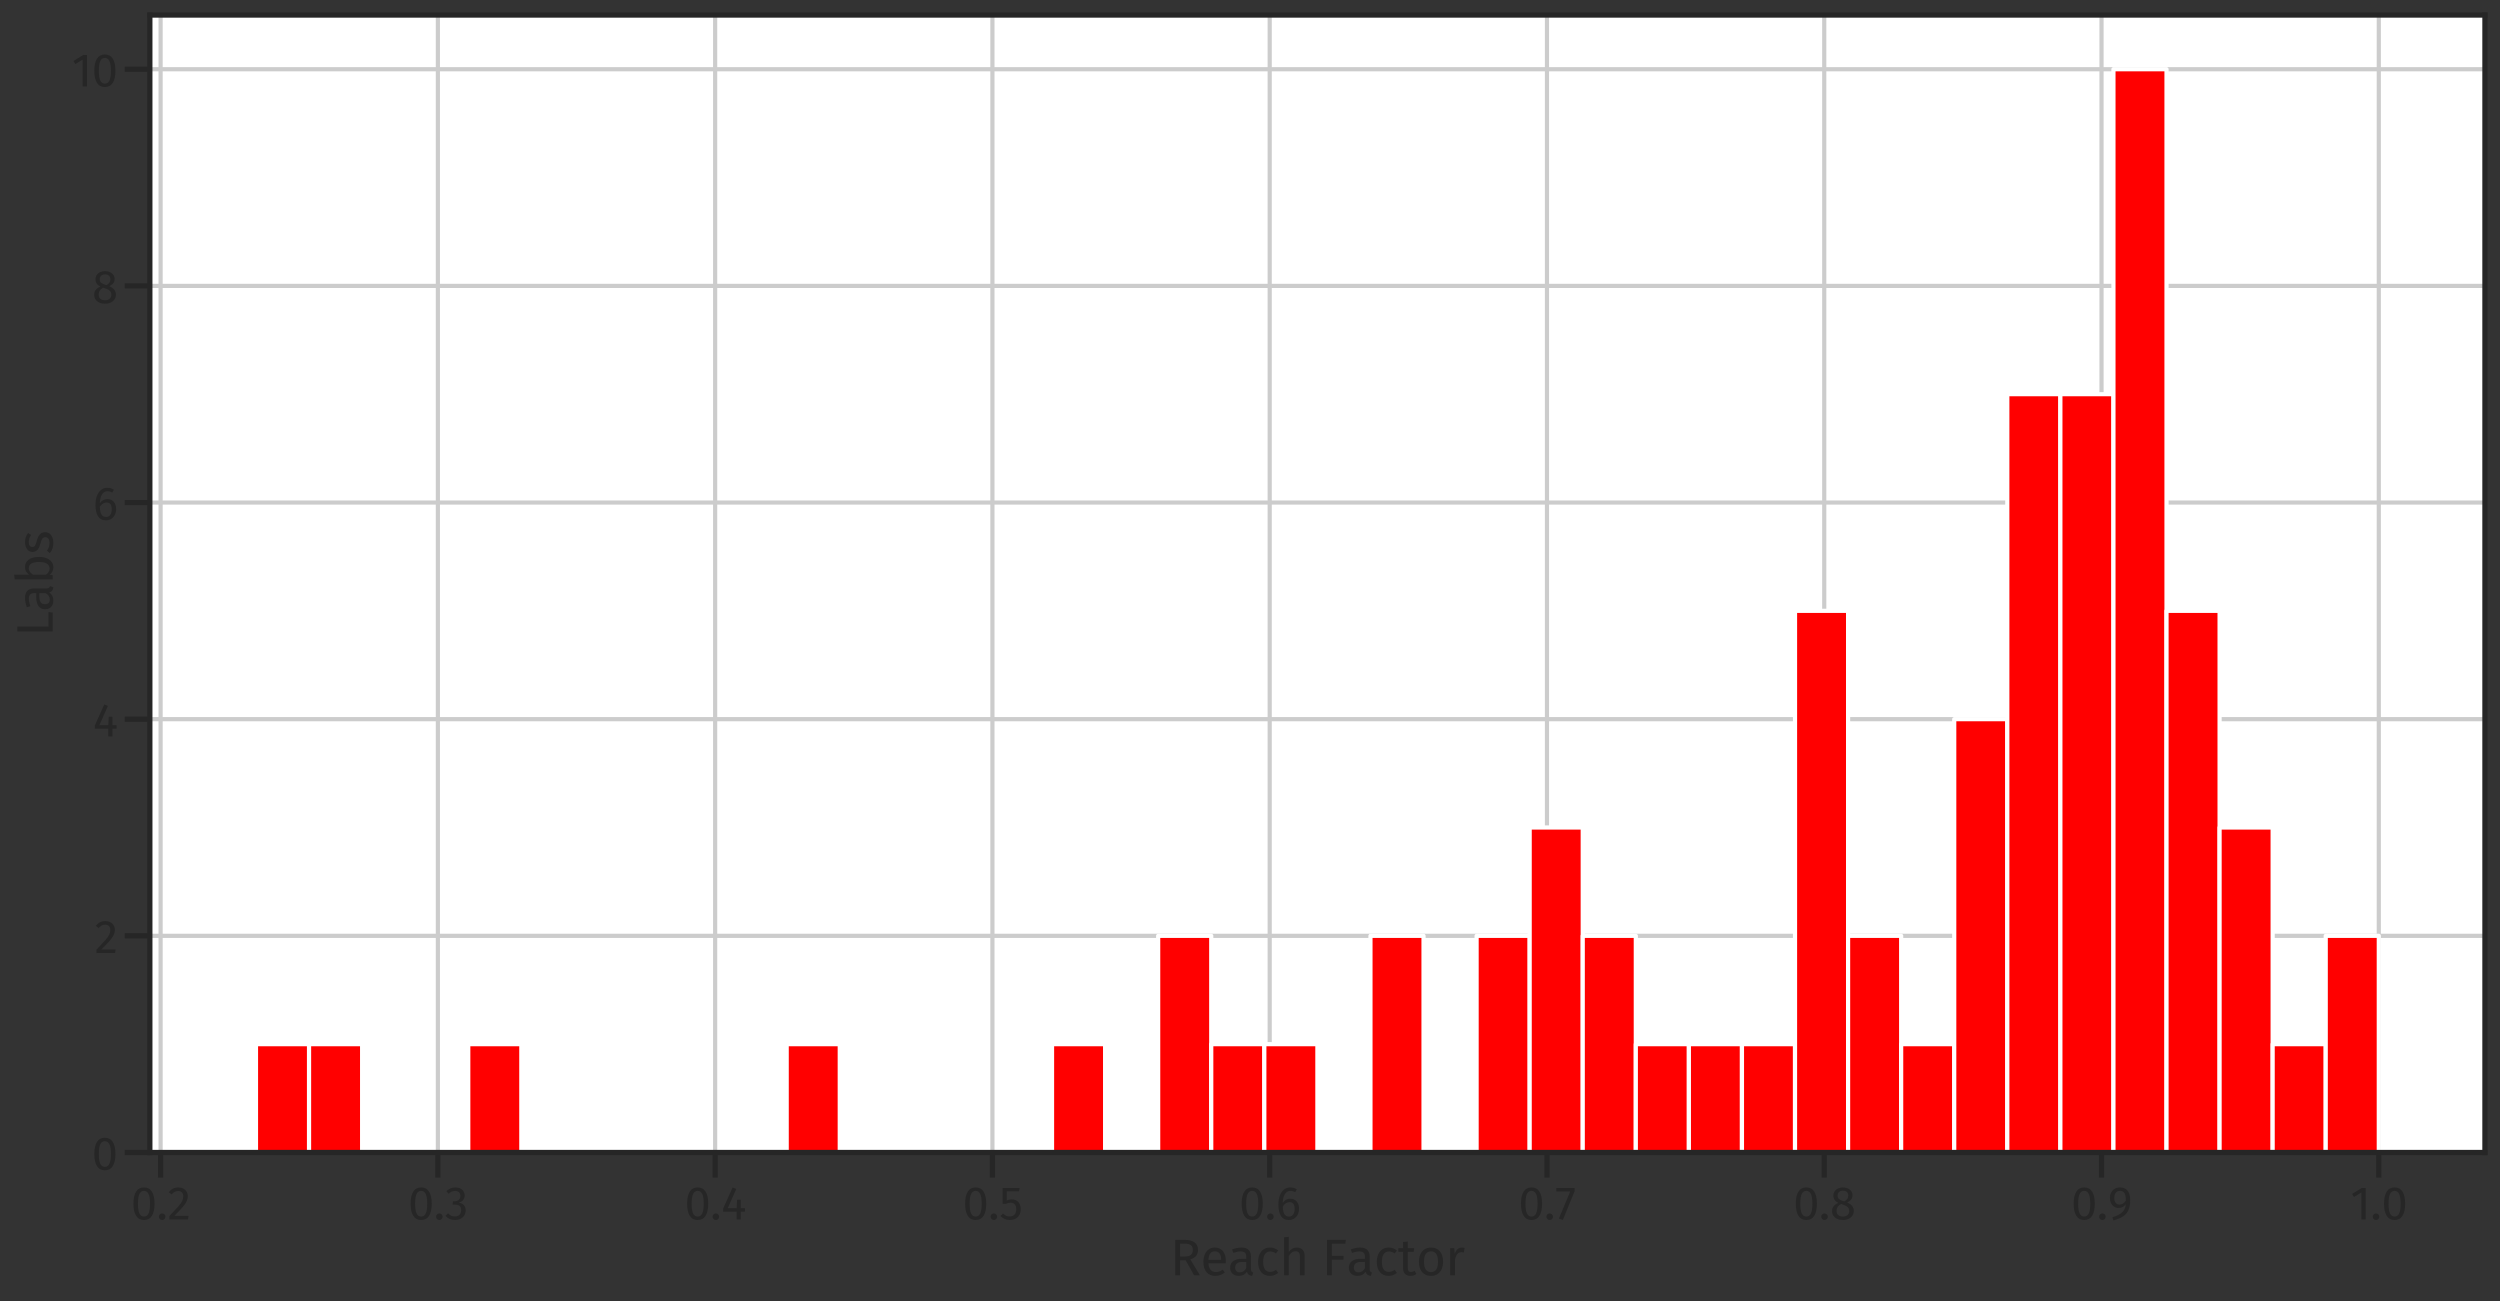<?xml version="1.0" encoding="utf-8" standalone="no"?>
<!DOCTYPE svg PUBLIC "-//W3C//DTD SVG 1.1//EN"
  "http://www.w3.org/Graphics/SVG/1.1/DTD/svg11.dtd">
<svg xmlns:xlink="http://www.w3.org/1999/xlink" width="1194.812pt" height="621.797pt" viewBox="0 0 1194.812 621.797" xmlns="http://www.w3.org/2000/svg" version="1.1">
 <rect x="0" y="0" width="1194.812" height="621.797" fill="#333333" stroke="none"/>
 <defs>
  <style type="text/css">*{stroke-linejoin: round; stroke-linecap: butt}</style>
 </defs>
 <g id="figure_1">
  <g id="patch_1">
   <path d="M 0 621.797 
L 1194.812 621.797 
L 1194.812 0 
L 0 0 
L 0 621.797 
z
" style="fill: none"/>
  </g>
  <g id="axes_1">
   <g id="patch_2">
    <path d="M 71.612 550.8 
L 1187.612 550.8 
L 1187.612 7.2 
L 71.612 7.2 
z
" style="fill: #ffffff"/>
   </g>
   <g id="matplotlib.axis_1">
    <g id="xtick_1">
     <g id="line2d_1">
      <path d="M 76.754 550.8 
L 76.754 7.2 
" clip-path="url(#pb168f56f12)" style="fill: none; stroke: #cccccc; stroke-width: 2; stroke-linecap: round"/>
     </g>
     <g id="line2d_2">
      <defs>
       <path id="m48d04c4829" d="M 0 0 
L 0 12 
" style="stroke: #262626; stroke-width: 2.5"/>
      </defs>
      <g>
       <use xlink:href="#m48d04c4829" x="76.754" y="550.8" style="fill: #262626; stroke: #262626; stroke-width: 2.5"/>
      </g>
     </g>
     <g id="text_1">
      <!-- 0.2 -->
      <g style="fill: #262626" transform="translate(62.531 582.8) scale(0.22 -0.22)">
       <defs>
        <path id="FiraSans-Regular-30" d="M 1786 4346 
Q 2496 4346 2857 3779 
Q 3219 3213 3219 2138 
Q 3219 1062 2857 492 
Q 2496 -77 1786 -77 
Q 1075 -77 713 492 
Q 352 1062 352 2138 
Q 352 3213 713 3779 
Q 1075 4346 1786 4346 
z
M 1786 3878 
Q 1370 3878 1168 3468 
Q 966 3059 966 2138 
Q 966 1216 1168 803 
Q 1370 390 1786 390 
Q 2195 390 2400 803 
Q 2605 1216 2605 2138 
Q 2605 3053 2400 3465 
Q 2195 3878 1786 3878 
z
" transform="scale(0.016)"/>
        <path id="FiraSans-Regular-2e" d="M 762 813 
Q 954 813 1082 685 
Q 1210 557 1210 371 
Q 1210 186 1082 54 
Q 954 -77 762 -77 
Q 576 -77 448 54 
Q 320 186 320 371 
Q 320 557 448 685 
Q 576 813 762 813 
z
" transform="scale(0.016)"/>
        <path id="FiraSans-Regular-32" d="M 1459 4346 
Q 1843 4346 2134 4192 
Q 2426 4038 2586 3772 
Q 2746 3507 2746 3174 
Q 2746 2784 2570 2425 
Q 2394 2067 2029 1651 
Q 1664 1235 922 493 
L 2848 493 
L 2778 0 
L 250 0 
L 250 467 
Q 1107 1357 1465 1769 
Q 1824 2182 1977 2489 
Q 2131 2797 2131 3149 
Q 2131 3482 1939 3670 
Q 1747 3859 1427 3859 
Q 1165 3859 966 3750 
Q 768 3642 544 3392 
L 160 3699 
Q 422 4026 742 4186 
Q 1062 4346 1459 4346 
z
" transform="scale(0.016)"/>
       </defs>
       <use xlink:href="#FiraSans-Regular-30"/>
       <use xlink:href="#FiraSans-Regular-2e" x="55.8"/>
       <use xlink:href="#FiraSans-Regular-32" x="79.8"/>
      </g>
     </g>
    </g>
    <g id="xtick_2">
     <g id="line2d_3">
      <path d="M 209.27 550.8 
L 209.27 7.2 
" clip-path="url(#pb168f56f12)" style="fill: none; stroke: #cccccc; stroke-width: 2; stroke-linecap: round"/>
     </g>
     <g id="line2d_4">
      <g>
       <use xlink:href="#m48d04c4829" x="209.27" y="550.8" style="fill: #262626; stroke: #262626; stroke-width: 2.5"/>
      </g>
     </g>
     <g id="text_2">
      <!-- 0.3 -->
      <g style="fill: #262626" transform="translate(195.003 582.8) scale(0.22 -0.22)">
       <defs>
        <path id="FiraSans-Regular-33" d="M 1440 4346 
Q 1837 4346 2121 4198 
Q 2406 4051 2556 3801 
Q 2707 3552 2707 3258 
Q 2707 2867 2480 2614 
Q 2253 2362 1875 2272 
Q 2304 2234 2573 1965 
Q 2842 1696 2842 1235 
Q 2842 864 2662 563 
Q 2483 262 2150 92 
Q 1818 -77 1382 -77 
Q 992 -77 665 67 
Q 339 211 96 499 
L 448 826 
Q 659 608 880 505 
Q 1101 403 1363 403 
Q 1766 403 1996 630 
Q 2227 858 2227 1242 
Q 2227 1664 2009 1837 
Q 1792 2010 1376 2010 
L 1056 2010 
L 1126 2464 
L 1344 2464 
Q 1677 2464 1897 2662 
Q 2118 2861 2118 3219 
Q 2118 3520 1926 3696 
Q 1734 3872 1408 3872 
Q 1158 3872 950 3782 
Q 742 3693 525 3488 
L 218 3840 
Q 762 4346 1440 4346 
z
" transform="scale(0.016)"/>
       </defs>
       <use xlink:href="#FiraSans-Regular-30"/>
       <use xlink:href="#FiraSans-Regular-2e" x="55.8"/>
       <use xlink:href="#FiraSans-Regular-33" x="79.8"/>
      </g>
     </g>
    </g>
    <g id="xtick_3">
     <g id="line2d_5">
      <path d="M 341.786 550.8 
L 341.786 7.2 
" clip-path="url(#pb168f56f12)" style="fill: none; stroke: #cccccc; stroke-width: 2; stroke-linecap: round"/>
     </g>
     <g id="line2d_6">
      <g>
       <use xlink:href="#m48d04c4829" x="341.786" y="550.8" style="fill: #262626; stroke: #262626; stroke-width: 2.5"/>
      </g>
     </g>
     <g id="text_3">
      <!-- 0.4 -->
      <g style="fill: #262626" transform="translate(327.156 582.8) scale(0.22 -0.22)">
       <defs>
        <path id="FiraSans-Regular-34" d="M 3213 1523 
L 3213 1056 
L 2656 1056 
L 2656 0 
L 2086 0 
L 2086 1056 
L 256 1056 
L 256 1478 
L 1542 4346 
L 2035 4141 
L 877 1523 
L 2093 1523 
L 2144 2675 
L 2656 2675 
L 2656 1523 
L 3213 1523 
z
" transform="scale(0.016)"/>
       </defs>
       <use xlink:href="#FiraSans-Regular-30"/>
       <use xlink:href="#FiraSans-Regular-2e" x="55.8"/>
       <use xlink:href="#FiraSans-Regular-34" x="79.8"/>
      </g>
     </g>
    </g>
    <g id="xtick_4">
     <g id="line2d_7">
      <path d="M 474.303 550.8 
L 474.303 7.2 
" clip-path="url(#pb168f56f12)" style="fill: none; stroke: #cccccc; stroke-width: 2; stroke-linecap: round"/>
     </g>
     <g id="line2d_8">
      <g>
       <use xlink:href="#m48d04c4829" x="474.303" y="550.8" style="fill: #262626; stroke: #262626; stroke-width: 2.5"/>
      </g>
     </g>
     <g id="text_4">
      <!-- 0.5 -->
      <g style="fill: #262626" transform="translate(460.015 582.8) scale(0.22 -0.22)">
       <defs>
        <path id="FiraSans-Regular-35" d="M 2688 3821 
L 1018 3821 
L 1018 2560 
Q 1344 2726 1702 2726 
Q 2253 2726 2585 2364 
Q 2918 2003 2918 1370 
Q 2918 947 2732 617 
Q 2547 288 2211 105 
Q 1875 -77 1434 -77 
Q 1043 -77 736 60 
Q 429 198 166 467 
L 512 806 
Q 717 602 934 502 
Q 1152 403 1427 403 
Q 1837 403 2070 659 
Q 2304 915 2304 1382 
Q 2304 1850 2093 2061 
Q 1882 2272 1523 2272 
Q 1357 2272 1216 2237 
Q 1075 2202 915 2125 
L 454 2125 
L 454 4282 
L 2771 4282 
L 2688 3821 
z
" transform="scale(0.016)"/>
       </defs>
       <use xlink:href="#FiraSans-Regular-30"/>
       <use xlink:href="#FiraSans-Regular-2e" x="55.8"/>
       <use xlink:href="#FiraSans-Regular-35" x="79.8"/>
      </g>
     </g>
    </g>
    <g id="xtick_5">
     <g id="line2d_9">
      <path d="M 606.819 550.8 
L 606.819 7.2 
" clip-path="url(#pb168f56f12)" style="fill: none; stroke: #cccccc; stroke-width: 2; stroke-linecap: round"/>
     </g>
     <g id="line2d_10">
      <g>
       <use xlink:href="#m48d04c4829" x="606.819" y="550.8" style="fill: #262626; stroke: #262626; stroke-width: 2.5"/>
      </g>
     </g>
     <g id="text_5">
      <!-- 0.6 -->
      <g style="fill: #262626" transform="translate(592.179 582.8) scale(0.22 -0.22)">
       <defs>
        <path id="FiraSans-Regular-36" d="M 1971 2816 
Q 2298 2816 2566 2662 
Q 2835 2509 2995 2201 
Q 3155 1894 3155 1453 
Q 3155 998 2972 649 
Q 2790 301 2480 112 
Q 2170 -77 1792 -77 
Q 1043 -77 697 476 
Q 352 1030 352 2010 
Q 352 2707 547 3235 
Q 742 3763 1107 4054 
Q 1472 4346 1971 4346 
Q 2458 4346 2854 4083 
L 2624 3693 
Q 2323 3878 1965 3878 
Q 1504 3878 1235 3436 
Q 966 2995 941 2253 
Q 1338 2816 1971 2816 
z
M 1792 390 
Q 2163 390 2361 672 
Q 2560 954 2560 1434 
Q 2560 2349 1869 2349 
Q 1587 2349 1350 2192 
Q 1114 2035 947 1760 
Q 966 1056 1168 723 
Q 1370 390 1792 390 
z
" transform="scale(0.016)"/>
       </defs>
       <use xlink:href="#FiraSans-Regular-30"/>
       <use xlink:href="#FiraSans-Regular-2e" x="55.8"/>
       <use xlink:href="#FiraSans-Regular-36" x="79.8"/>
      </g>
     </g>
    </g>
    <g id="xtick_6">
     <g id="line2d_11">
      <path d="M 739.335 550.8 
L 739.335 7.2 
" clip-path="url(#pb168f56f12)" style="fill: none; stroke: #cccccc; stroke-width: 2; stroke-linecap: round"/>
     </g>
     <g id="line2d_12">
      <g>
       <use xlink:href="#m48d04c4829" x="739.335" y="550.8" style="fill: #262626; stroke: #262626; stroke-width: 2.5"/>
      </g>
     </g>
     <g id="text_6">
      <!-- 0.7 -->
      <g style="fill: #262626" transform="translate(725.673 582.8) scale(0.22 -0.22)">
       <defs>
        <path id="FiraSans-Regular-37" d="M 2650 4282 
L 2650 3840 
L 1050 -64 
L 512 115 
L 2054 3802 
L 160 3802 
L 160 4282 
L 2650 4282 
z
" transform="scale(0.016)"/>
       </defs>
       <use xlink:href="#FiraSans-Regular-30"/>
       <use xlink:href="#FiraSans-Regular-2e" x="55.8"/>
       <use xlink:href="#FiraSans-Regular-37" x="79.8"/>
      </g>
     </g>
    </g>
    <g id="xtick_7">
     <g id="line2d_13">
      <path d="M 871.852 550.8 
L 871.852 7.2 
" clip-path="url(#pb168f56f12)" style="fill: none; stroke: #cccccc; stroke-width: 2; stroke-linecap: round"/>
     </g>
     <g id="line2d_14">
      <g>
       <use xlink:href="#m48d04c4829" x="871.852" y="550.8" style="fill: #262626; stroke: #262626; stroke-width: 2.5"/>
      </g>
     </g>
     <g id="text_7">
      <!-- 0.8 -->
      <g style="fill: #262626" transform="translate(857.014 582.8) scale(0.22 -0.22)">
       <defs>
        <path id="FiraSans-Regular-38" d="M 2336 2298 
Q 3238 1933 3238 1146 
Q 3238 794 3049 515 
Q 2861 237 2521 80 
Q 2182 -77 1754 -77 
Q 1318 -77 985 76 
Q 653 230 470 505 
Q 288 781 288 1133 
Q 288 1530 502 1798 
Q 717 2067 1133 2246 
Q 794 2419 630 2665 
Q 467 2912 467 3245 
Q 467 3590 649 3840 
Q 832 4090 1129 4218 
Q 1427 4346 1766 4346 
Q 2099 4346 2396 4224 
Q 2694 4102 2880 3856 
Q 3066 3610 3066 3264 
Q 3066 2944 2886 2713 
Q 2707 2483 2336 2298 
z
M 1766 3904 
Q 1434 3904 1238 3731 
Q 1043 3558 1043 3238 
Q 1043 2931 1232 2771 
Q 1421 2611 1837 2477 
L 1946 2438 
Q 2234 2605 2362 2790 
Q 2490 2976 2490 3245 
Q 2490 3546 2301 3725 
Q 2112 3904 1766 3904 
z
M 1760 390 
Q 2157 390 2390 595 
Q 2624 800 2624 1139 
Q 2624 1370 2534 1526 
Q 2445 1683 2246 1801 
Q 2048 1920 1690 2042 
L 1530 2099 
Q 1210 1946 1056 1712 
Q 902 1478 902 1133 
Q 902 781 1132 585 
Q 1363 390 1760 390 
z
" transform="scale(0.016)"/>
       </defs>
       <use xlink:href="#FiraSans-Regular-30"/>
       <use xlink:href="#FiraSans-Regular-2e" x="55.8"/>
       <use xlink:href="#FiraSans-Regular-38" x="79.8"/>
      </g>
     </g>
    </g>
    <g id="xtick_8">
     <g id="line2d_15">
      <path d="M 1004.368 550.8 
L 1004.368 7.2 
" clip-path="url(#pb168f56f12)" style="fill: none; stroke: #cccccc; stroke-width: 2; stroke-linecap: round"/>
     </g>
     <g id="line2d_16">
      <g>
       <use xlink:href="#m48d04c4829" x="1004.368" y="550.8" style="fill: #262626; stroke: #262626; stroke-width: 2.5"/>
      </g>
     </g>
     <g id="text_8">
      <!-- 0.9 -->
      <g style="fill: #262626" transform="translate(989.816 582.8) scale(0.22 -0.22)">
       <defs>
        <path id="FiraSans-Regular-39" d="M 1658 4346 
Q 2336 4346 2688 3901 
Q 3040 3456 3040 2682 
Q 3040 1805 2803 1270 
Q 2566 736 2080 419 
Q 1594 102 762 -141 
L 627 301 
Q 1485 544 1942 960 
Q 2400 1376 2432 2067 
Q 2285 1837 2035 1696 
Q 1786 1555 1472 1555 
Q 1139 1555 870 1724 
Q 602 1894 445 2204 
Q 288 2515 288 2931 
Q 288 3366 473 3686 
Q 659 4006 969 4176 
Q 1280 4346 1658 4346 
z
M 1594 2016 
Q 2099 2016 2445 2547 
Q 2458 3258 2269 3568 
Q 2080 3878 1670 3878 
Q 1293 3878 1088 3628 
Q 883 3379 883 2918 
Q 883 2470 1075 2243 
Q 1267 2016 1594 2016 
z
" transform="scale(0.016)"/>
       </defs>
       <use xlink:href="#FiraSans-Regular-30"/>
       <use xlink:href="#FiraSans-Regular-2e" x="55.8"/>
       <use xlink:href="#FiraSans-Regular-39" x="79.8"/>
      </g>
     </g>
    </g>
    <g id="xtick_9">
     <g id="line2d_17">
      <path d="M 1136.885 550.8 
L 1136.885 7.2 
" clip-path="url(#pb168f56f12)" style="fill: none; stroke: #cccccc; stroke-width: 2; stroke-linecap: round"/>
     </g>
     <g id="line2d_18">
      <g>
       <use xlink:href="#m48d04c4829" x="1136.885" y="550.8" style="fill: #262626; stroke: #262626; stroke-width: 2.5"/>
      </g>
     </g>
     <g id="text_9">
      <!-- 1.0 -->
      <g style="fill: #262626" transform="translate(1123.344 582.8) scale(0.22 -0.22)">
       <defs>
        <path id="FiraSans-Regular-31" d="M 2067 4282 
L 2067 0 
L 1478 0 
L 1478 3654 
L 480 3046 
L 224 3462 
L 1549 4282 
L 2067 4282 
z
" transform="scale(0.016)"/>
       </defs>
       <use xlink:href="#FiraSans-Regular-31"/>
       <use xlink:href="#FiraSans-Regular-2e" x="43.3"/>
       <use xlink:href="#FiraSans-Regular-30" x="67.3"/>
      </g>
     </g>
    </g>
    <g id="text_10">
     <!-- Reach Factor -->
     <g style="fill: #262626" transform="translate(559.209 609.485) scale(0.24 -0.24)">
      <defs>
       <path id="FiraSans-Regular-52" d="M 1933 1869 
L 1248 1869 
L 1248 0 
L 640 0 
L 640 4410 
L 1798 4410 
Q 2624 4410 3049 4096 
Q 3475 3782 3475 3162 
Q 3475 2701 3238 2413 
Q 3002 2125 2522 1978 
L 3712 0 
L 2989 0 
L 1933 1869 
z
M 1862 2336 
Q 2342 2336 2585 2531 
Q 2829 2726 2829 3162 
Q 2829 3571 2582 3753 
Q 2336 3936 1792 3936 
L 1248 3936 
L 1248 2336 
L 1862 2336 
z
" transform="scale(0.016)"/>
       <path id="FiraSans-Regular-65" d="M 3155 1786 
Q 3155 1638 3142 1485 
L 992 1485 
Q 1030 928 1273 665 
Q 1517 403 1901 403 
Q 2144 403 2349 473 
Q 2554 544 2778 698 
L 3034 346 
Q 2496 -77 1856 -77 
Q 1152 -77 758 384 
Q 365 845 365 1651 
Q 365 2176 534 2582 
Q 704 2989 1021 3219 
Q 1338 3450 1766 3450 
Q 2438 3450 2796 3008 
Q 3155 2566 3155 1786 
z
M 2573 1958 
Q 2573 2458 2374 2720 
Q 2176 2982 1779 2982 
Q 1056 2982 992 1920 
L 2573 1920 
L 2573 1958 
z
" transform="scale(0.016)"/>
       <path id="FiraSans-Regular-61" d="M 2880 787 
Q 2880 582 2950 483 
Q 3021 384 3162 333 
L 3027 -77 
Q 2765 -45 2605 70 
Q 2445 186 2368 429 
Q 2029 -77 1363 -77 
Q 864 -77 576 204 
Q 288 486 288 941 
Q 288 1478 675 1766 
Q 1062 2054 1773 2054 
L 2291 2054 
L 2291 2304 
Q 2291 2662 2118 2816 
Q 1946 2970 1587 2970 
Q 1216 2970 678 2790 
L 531 3219 
Q 1158 3450 1696 3450 
Q 2291 3450 2585 3158 
Q 2880 2867 2880 2330 
L 2880 787 
z
M 1498 365 
Q 2003 365 2291 890 
L 2291 1664 
L 1850 1664 
Q 915 1664 915 973 
Q 915 672 1062 518 
Q 1210 365 1498 365 
z
" transform="scale(0.016)"/>
       <path id="FiraSans-Regular-63" d="M 1837 3450 
Q 2138 3450 2387 3363 
Q 2637 3277 2867 3085 
L 2586 2714 
Q 2406 2842 2236 2902 
Q 2067 2963 1862 2963 
Q 1453 2963 1225 2636 
Q 998 2310 998 1670 
Q 998 1030 1222 726 
Q 1446 422 1862 422 
Q 2061 422 2227 483 
Q 2394 544 2598 678 
L 2867 294 
Q 2406 -77 1837 -77 
Q 1152 -77 758 384 
Q 365 845 365 1658 
Q 365 2195 544 2598 
Q 723 3002 1052 3226 
Q 1382 3450 1837 3450 
z
" transform="scale(0.016)"/>
       <path id="FiraSans-Regular-68" d="M 2195 3450 
Q 2656 3450 2915 3174 
Q 3174 2899 3174 2419 
L 3174 0 
L 2586 0 
L 2586 2336 
Q 2586 2694 2448 2841 
Q 2310 2989 2048 2989 
Q 1786 2989 1581 2835 
Q 1376 2682 1197 2400 
L 1197 0 
L 608 0 
L 608 4723 
L 1197 4787 
L 1197 2906 
Q 1594 3450 2195 3450 
z
" transform="scale(0.016)"/>
       <path id="FiraSans-Regular-20" transform="scale(0.016)"/>
       <path id="FiraSans-Regular-46" d="M 640 0 
L 640 4410 
L 2982 4410 
L 2912 3923 
L 1248 3923 
L 1248 2419 
L 2688 2419 
L 2688 1939 
L 1248 1939 
L 1248 0 
L 640 0 
z
" transform="scale(0.016)"/>
       <path id="FiraSans-Regular-74" d="M 2310 154 
Q 1978 -77 1555 -77 
Q 1126 -77 886 169 
Q 646 416 646 883 
L 646 2918 
L 58 2918 
L 58 3373 
L 646 3373 
L 646 4134 
L 1235 4205 
L 1235 3373 
L 2035 3373 
L 1971 2918 
L 1235 2918 
L 1235 909 
Q 1235 646 1328 528 
Q 1421 410 1638 410 
Q 1837 410 2086 544 
L 2310 154 
z
" transform="scale(0.016)"/>
       <path id="FiraSans-Regular-6f" d="M 1875 3450 
Q 2586 3450 2979 2976 
Q 3373 2502 3373 1690 
Q 3373 1165 3193 765 
Q 3014 365 2675 144 
Q 2336 -77 1869 -77 
Q 1158 -77 761 396 
Q 365 870 365 1683 
Q 365 2208 544 2608 
Q 723 3008 1062 3229 
Q 1402 3450 1875 3450 
z
M 1875 2976 
Q 998 2976 998 1683 
Q 998 397 1869 397 
Q 2739 397 2739 1690 
Q 2739 2976 1875 2976 
z
" transform="scale(0.016)"/>
       <path id="FiraSans-Regular-72" d="M 2074 3450 
Q 2253 3450 2406 3411 
L 2298 2835 
Q 2144 2874 2003 2874 
Q 1690 2874 1498 2643 
Q 1306 2413 1197 1926 
L 1197 0 
L 608 0 
L 608 3373 
L 1114 3373 
L 1171 2688 
Q 1306 3066 1536 3258 
Q 1766 3450 2074 3450 
z
" transform="scale(0.016)"/>
      </defs>
      <use xlink:href="#FiraSans-Regular-52"/>
      <use xlink:href="#FiraSans-Regular-65" x="60.5"/>
      <use xlink:href="#FiraSans-Regular-61" x="115"/>
      <use xlink:href="#FiraSans-Regular-63" x="169.4"/>
      <use xlink:href="#FiraSans-Regular-68" x="217.2"/>
      <use xlink:href="#FiraSans-Regular-20" x="275.8"/>
      <use xlink:href="#FiraSans-Regular-46" x="302.3"/>
      <use xlink:href="#FiraSans-Regular-61" x="351.4"/>
      <use xlink:href="#FiraSans-Regular-63" x="405.8"/>
      <use xlink:href="#FiraSans-Regular-74" x="453.6"/>
      <use xlink:href="#FiraSans-Regular-6f" x="489.7"/>
      <use xlink:href="#FiraSans-Regular-72" x="548.1"/>
     </g>
    </g>
   </g>
   <g id="matplotlib.axis_2">
    <g id="ytick_1">
     <g id="line2d_19">
      <path d="M 71.612 550.8 
L 1187.612 550.8 
" clip-path="url(#pb168f56f12)" style="fill: none; stroke: #cccccc; stroke-width: 2; stroke-linecap: round"/>
     </g>
     <g id="line2d_20">
      <defs>
       <path id="m44c32da59e" d="M 0 0 
L -12 0 
" style="stroke: #262626; stroke-width: 2.5"/>
      </defs>
      <g>
       <use xlink:href="#m44c32da59e" x="71.612" y="550.8" style="fill: #262626; stroke: #262626; stroke-width: 2.5"/>
      </g>
     </g>
     <g id="text_11">
      <!-- 0 -->
      <g style="fill: #262626" transform="translate(43.837 559.05) scale(0.22 -0.22)">
       <use xlink:href="#FiraSans-Regular-30"/>
      </g>
     </g>
    </g>
    <g id="ytick_2">
     <g id="line2d_21">
      <path d="M 71.612 447.257 
L 1187.612 447.257 
" clip-path="url(#pb168f56f12)" style="fill: none; stroke: #cccccc; stroke-width: 2; stroke-linecap: round"/>
     </g>
     <g id="line2d_22">
      <g>
       <use xlink:href="#m44c32da59e" x="71.612" y="447.257" style="fill: #262626; stroke: #262626; stroke-width: 2.5"/>
      </g>
     </g>
     <g id="text_12">
      <!-- 2 -->
      <g style="fill: #262626" transform="translate(45.222 455.507) scale(0.22 -0.22)">
       <use xlink:href="#FiraSans-Regular-32"/>
      </g>
     </g>
    </g>
    <g id="ytick_3">
     <g id="line2d_23">
      <path d="M 71.612 343.714 
L 1187.612 343.714 
" clip-path="url(#pb168f56f12)" style="fill: none; stroke: #cccccc; stroke-width: 2; stroke-linecap: round"/>
     </g>
     <g id="line2d_24">
      <g>
       <use xlink:href="#m44c32da59e" x="71.612" y="343.714" style="fill: #262626; stroke: #262626; stroke-width: 2.5"/>
      </g>
     </g>
     <g id="text_13">
      <!-- 4 -->
      <g style="fill: #262626" transform="translate(44.407 351.964) scale(0.22 -0.22)">
       <use xlink:href="#FiraSans-Regular-34"/>
      </g>
     </g>
    </g>
    <g id="ytick_4">
     <g id="line2d_25">
      <path d="M 71.612 240.171 
L 1187.612 240.171 
" clip-path="url(#pb168f56f12)" style="fill: none; stroke: #cccccc; stroke-width: 2; stroke-linecap: round"/>
     </g>
     <g id="line2d_26">
      <g>
       <use xlink:href="#m44c32da59e" x="71.612" y="240.171" style="fill: #262626; stroke: #262626; stroke-width: 2.5"/>
      </g>
     </g>
     <g id="text_14">
      <!-- 6 -->
      <g style="fill: #262626" transform="translate(44.387 248.421) scale(0.22 -0.22)">
       <use xlink:href="#FiraSans-Regular-36"/>
      </g>
     </g>
    </g>
    <g id="ytick_5">
     <g id="line2d_27">
      <path d="M 71.612 136.629 
L 1187.612 136.629 
" clip-path="url(#pb168f56f12)" style="fill: none; stroke: #cccccc; stroke-width: 2; stroke-linecap: round"/>
     </g>
     <g id="line2d_28">
      <g>
       <use xlink:href="#m44c32da59e" x="71.612" y="136.629" style="fill: #262626; stroke: #262626; stroke-width: 2.5"/>
      </g>
     </g>
     <g id="text_15">
      <!-- 8 -->
      <g style="fill: #262626" transform="translate(43.991 144.879) scale(0.22 -0.22)">
       <use xlink:href="#FiraSans-Regular-38"/>
      </g>
     </g>
    </g>
    <g id="ytick_6">
     <g id="line2d_29">
      <path d="M 71.612 33.086 
L 1187.612 33.086 
" clip-path="url(#pb168f56f12)" style="fill: none; stroke: #cccccc; stroke-width: 2; stroke-linecap: round"/>
     </g>
     <g id="line2d_30">
      <g>
       <use xlink:href="#m44c32da59e" x="71.612" y="33.086" style="fill: #262626; stroke: #262626; stroke-width: 2.5"/>
      </g>
     </g>
     <g id="text_16">
      <!-- 10 -->
      <g style="fill: #262626" transform="translate(34.311 41.336) scale(0.22 -0.22)">
       <use xlink:href="#FiraSans-Regular-31"/>
       <use xlink:href="#FiraSans-Regular-30" x="43.3"/>
      </g>
     </g>
    </g>
    <g id="text_17">
     <!-- Labs -->
     <g style="fill: #262626" transform="translate(25.2 304.238) rotate(-90) scale(0.24 -0.24)">
      <defs>
       <path id="FiraSans-Regular-4c" d="M 1248 4410 
L 1248 531 
L 3059 531 
L 2989 0 
L 640 0 
L 640 4410 
L 1248 4410 
z
" transform="scale(0.016)"/>
       <path id="FiraSans-Regular-62" d="M 2150 3450 
Q 2726 3450 3065 2986 
Q 3405 2522 3405 1690 
Q 3405 1165 3245 765 
Q 3085 365 2784 144 
Q 2483 -77 2080 -77 
Q 1549 -77 1184 371 
L 1126 0 
L 608 0 
L 608 4730 
L 1197 4800 
L 1197 2950 
Q 1562 3450 2150 3450 
z
M 1939 390 
Q 2330 390 2550 707 
Q 2771 1024 2771 1690 
Q 2771 2374 2566 2678 
Q 2362 2982 1984 2982 
Q 1536 2982 1197 2458 
L 1197 845 
Q 1331 634 1526 512 
Q 1722 390 1939 390 
z
" transform="scale(0.016)"/>
       <path id="FiraSans-Regular-73" d="M 1523 3450 
Q 1869 3450 2144 3354 
Q 2419 3258 2669 3066 
L 2419 2694 
Q 2189 2842 1981 2912 
Q 1773 2982 1542 2982 
Q 1254 2982 1088 2864 
Q 922 2746 922 2541 
Q 922 2336 1078 2221 
Q 1235 2106 1645 1997 
Q 2208 1856 2486 1613 
Q 2765 1370 2765 947 
Q 2765 448 2377 185 
Q 1990 -77 1434 -77 
Q 666 -77 160 365 
L 474 723 
Q 902 397 1421 397 
Q 1754 397 1949 534 
Q 2144 672 2144 909 
Q 2144 1082 2073 1187 
Q 2003 1293 1830 1373 
Q 1658 1453 1325 1542 
Q 787 1683 547 1920 
Q 307 2157 307 2522 
Q 307 2784 464 2998 
Q 621 3213 899 3331 
Q 1178 3450 1523 3450 
z
" transform="scale(0.016)"/>
      </defs>
      <use xlink:href="#FiraSans-Regular-4c"/>
      <use xlink:href="#FiraSans-Regular-61" x="49.8"/>
      <use xlink:href="#FiraSans-Regular-62" x="104.2"/>
      <use xlink:href="#FiraSans-Regular-73" x="163.6"/>
     </g>
    </g>
   </g>
   <g id="patch_3">
    <path d="M 122.339 550.8 
L 147.703 550.8 
L 147.703 499.029 
L 122.339 499.029 
z
" clip-path="url(#pb168f56f12)" style="fill: #ff0000; stroke: #ffffff; stroke-width: 2; stroke-linejoin: miter"/>
   </g>
   <g id="patch_4">
    <path d="M 147.703 550.8 
L 173.066 550.8 
L 173.066 499.029 
L 147.703 499.029 
z
" clip-path="url(#pb168f56f12)" style="fill: #ff0000; stroke: #ffffff; stroke-width: 2; stroke-linejoin: miter"/>
   </g>
   <g id="patch_5">
    <path d="M 173.066 550.8 
L 198.43 550.8 
L 198.43 550.8 
L 173.066 550.8 
z
" clip-path="url(#pb168f56f12)" style="fill: #ff0000; stroke: #ffffff; stroke-width: 2; stroke-linejoin: miter"/>
   </g>
   <g id="patch_6">
    <path d="M 198.43 550.8 
L 223.794 550.8 
L 223.794 550.8 
L 198.43 550.8 
z
" clip-path="url(#pb168f56f12)" style="fill: #ff0000; stroke: #ffffff; stroke-width: 2; stroke-linejoin: miter"/>
   </g>
   <g id="patch_7">
    <path d="M 223.794 550.8 
L 249.157 550.8 
L 249.157 499.029 
L 223.794 499.029 
z
" clip-path="url(#pb168f56f12)" style="fill: #ff0000; stroke: #ffffff; stroke-width: 2; stroke-linejoin: miter"/>
   </g>
   <g id="patch_8">
    <path d="M 249.157 550.8 
L 274.521 550.8 
L 274.521 550.8 
L 249.157 550.8 
z
" clip-path="url(#pb168f56f12)" style="fill: #ff0000; stroke: #ffffff; stroke-width: 2; stroke-linejoin: miter"/>
   </g>
   <g id="patch_9">
    <path d="M 274.521 550.8 
L 299.885 550.8 
L 299.885 550.8 
L 274.521 550.8 
z
" clip-path="url(#pb168f56f12)" style="fill: #ff0000; stroke: #ffffff; stroke-width: 2; stroke-linejoin: miter"/>
   </g>
   <g id="patch_10">
    <path d="M 299.885 550.8 
L 325.248 550.8 
L 325.248 550.8 
L 299.885 550.8 
z
" clip-path="url(#pb168f56f12)" style="fill: #ff0000; stroke: #ffffff; stroke-width: 2; stroke-linejoin: miter"/>
   </g>
   <g id="patch_11">
    <path d="M 325.248 550.8 
L 350.612 550.8 
L 350.612 550.8 
L 325.248 550.8 
z
" clip-path="url(#pb168f56f12)" style="fill: #ff0000; stroke: #ffffff; stroke-width: 2; stroke-linejoin: miter"/>
   </g>
   <g id="patch_12">
    <path d="M 350.612 550.8 
L 375.976 550.8 
L 375.976 550.8 
L 350.612 550.8 
z
" clip-path="url(#pb168f56f12)" style="fill: #ff0000; stroke: #ffffff; stroke-width: 2; stroke-linejoin: miter"/>
   </g>
   <g id="patch_13">
    <path d="M 375.976 550.8 
L 401.339 550.8 
L 401.339 499.029 
L 375.976 499.029 
z
" clip-path="url(#pb168f56f12)" style="fill: #ff0000; stroke: #ffffff; stroke-width: 2; stroke-linejoin: miter"/>
   </g>
   <g id="patch_14">
    <path d="M 401.339 550.8 
L 426.703 550.8 
L 426.703 550.8 
L 401.339 550.8 
z
" clip-path="url(#pb168f56f12)" style="fill: #ff0000; stroke: #ffffff; stroke-width: 2; stroke-linejoin: miter"/>
   </g>
   <g id="patch_15">
    <path d="M 426.703 550.8 
L 452.066 550.8 
L 452.066 550.8 
L 426.703 550.8 
z
" clip-path="url(#pb168f56f12)" style="fill: #ff0000; stroke: #ffffff; stroke-width: 2; stroke-linejoin: miter"/>
   </g>
   <g id="patch_16">
    <path d="M 452.066 550.8 
L 477.43 550.8 
L 477.43 550.8 
L 452.066 550.8 
z
" clip-path="url(#pb168f56f12)" style="fill: #ff0000; stroke: #ffffff; stroke-width: 2; stroke-linejoin: miter"/>
   </g>
   <g id="patch_17">
    <path d="M 477.43 550.8 
L 502.794 550.8 
L 502.794 550.8 
L 477.43 550.8 
z
" clip-path="url(#pb168f56f12)" style="fill: #ff0000; stroke: #ffffff; stroke-width: 2; stroke-linejoin: miter"/>
   </g>
   <g id="patch_18">
    <path d="M 502.794 550.8 
L 528.157 550.8 
L 528.157 499.029 
L 502.794 499.029 
z
" clip-path="url(#pb168f56f12)" style="fill: #ff0000; stroke: #ffffff; stroke-width: 2; stroke-linejoin: miter"/>
   </g>
   <g id="patch_19">
    <path d="M 528.157 550.8 
L 553.521 550.8 
L 553.521 550.8 
L 528.157 550.8 
z
" clip-path="url(#pb168f56f12)" style="fill: #ff0000; stroke: #ffffff; stroke-width: 2; stroke-linejoin: miter"/>
   </g>
   <g id="patch_20">
    <path d="M 553.521 550.8 
L 578.885 550.8 
L 578.885 447.257 
L 553.521 447.257 
z
" clip-path="url(#pb168f56f12)" style="fill: #ff0000; stroke: #ffffff; stroke-width: 2; stroke-linejoin: miter"/>
   </g>
   <g id="patch_21">
    <path d="M 578.885 550.8 
L 604.248 550.8 
L 604.248 499.029 
L 578.885 499.029 
z
" clip-path="url(#pb168f56f12)" style="fill: #ff0000; stroke: #ffffff; stroke-width: 2; stroke-linejoin: miter"/>
   </g>
   <g id="patch_22">
    <path d="M 604.248 550.8 
L 629.612 550.8 
L 629.612 499.029 
L 604.248 499.029 
z
" clip-path="url(#pb168f56f12)" style="fill: #ff0000; stroke: #ffffff; stroke-width: 2; stroke-linejoin: miter"/>
   </g>
   <g id="patch_23">
    <path d="M 629.612 550.8 
L 654.976 550.8 
L 654.976 550.8 
L 629.612 550.8 
z
" clip-path="url(#pb168f56f12)" style="fill: #ff0000; stroke: #ffffff; stroke-width: 2; stroke-linejoin: miter"/>
   </g>
   <g id="patch_24">
    <path d="M 654.976 550.8 
L 680.339 550.8 
L 680.339 447.257 
L 654.976 447.257 
z
" clip-path="url(#pb168f56f12)" style="fill: #ff0000; stroke: #ffffff; stroke-width: 2; stroke-linejoin: miter"/>
   </g>
   <g id="patch_25">
    <path d="M 680.339 550.8 
L 705.703 550.8 
L 705.703 550.8 
L 680.339 550.8 
z
" clip-path="url(#pb168f56f12)" style="fill: #ff0000; stroke: #ffffff; stroke-width: 2; stroke-linejoin: miter"/>
   </g>
   <g id="patch_26">
    <path d="M 705.703 550.8 
L 731.066 550.8 
L 731.066 447.257 
L 705.703 447.257 
z
" clip-path="url(#pb168f56f12)" style="fill: #ff0000; stroke: #ffffff; stroke-width: 2; stroke-linejoin: miter"/>
   </g>
   <g id="patch_27">
    <path d="M 731.066 550.8 
L 756.43 550.8 
L 756.43 395.486 
L 731.066 395.486 
z
" clip-path="url(#pb168f56f12)" style="fill: #ff0000; stroke: #ffffff; stroke-width: 2; stroke-linejoin: miter"/>
   </g>
   <g id="patch_28">
    <path d="M 756.43 550.8 
L 781.794 550.8 
L 781.794 447.257 
L 756.43 447.257 
z
" clip-path="url(#pb168f56f12)" style="fill: #ff0000; stroke: #ffffff; stroke-width: 2; stroke-linejoin: miter"/>
   </g>
   <g id="patch_29">
    <path d="M 781.794 550.8 
L 807.157 550.8 
L 807.157 499.029 
L 781.794 499.029 
z
" clip-path="url(#pb168f56f12)" style="fill: #ff0000; stroke: #ffffff; stroke-width: 2; stroke-linejoin: miter"/>
   </g>
   <g id="patch_30">
    <path d="M 807.157 550.8 
L 832.521 550.8 
L 832.521 499.029 
L 807.157 499.029 
z
" clip-path="url(#pb168f56f12)" style="fill: #ff0000; stroke: #ffffff; stroke-width: 2; stroke-linejoin: miter"/>
   </g>
   <g id="patch_31">
    <path d="M 832.521 550.8 
L 857.885 550.8 
L 857.885 499.029 
L 832.521 499.029 
z
" clip-path="url(#pb168f56f12)" style="fill: #ff0000; stroke: #ffffff; stroke-width: 2; stroke-linejoin: miter"/>
   </g>
   <g id="patch_32">
    <path d="M 857.885 550.8 
L 883.248 550.8 
L 883.248 291.943 
L 857.885 291.943 
z
" clip-path="url(#pb168f56f12)" style="fill: #ff0000; stroke: #ffffff; stroke-width: 2; stroke-linejoin: miter"/>
   </g>
   <g id="patch_33">
    <path d="M 883.248 550.8 
L 908.612 550.8 
L 908.612 447.257 
L 883.248 447.257 
z
" clip-path="url(#pb168f56f12)" style="fill: #ff0000; stroke: #ffffff; stroke-width: 2; stroke-linejoin: miter"/>
   </g>
   <g id="patch_34">
    <path d="M 908.612 550.8 
L 933.976 550.8 
L 933.976 499.029 
L 908.612 499.029 
z
" clip-path="url(#pb168f56f12)" style="fill: #ff0000; stroke: #ffffff; stroke-width: 2; stroke-linejoin: miter"/>
   </g>
   <g id="patch_35">
    <path d="M 933.976 550.8 
L 959.339 550.8 
L 959.339 343.714 
L 933.976 343.714 
z
" clip-path="url(#pb168f56f12)" style="fill: #ff0000; stroke: #ffffff; stroke-width: 2; stroke-linejoin: miter"/>
   </g>
   <g id="patch_36">
    <path d="M 959.339 550.8 
L 984.703 550.8 
L 984.703 188.4 
L 959.339 188.4 
z
" clip-path="url(#pb168f56f12)" style="fill: #ff0000; stroke: #ffffff; stroke-width: 2; stroke-linejoin: miter"/>
   </g>
   <g id="patch_37">
    <path d="M 984.703 550.8 
L 1010.066 550.8 
L 1010.066 188.4 
L 984.703 188.4 
z
" clip-path="url(#pb168f56f12)" style="fill: #ff0000; stroke: #ffffff; stroke-width: 2; stroke-linejoin: miter"/>
   </g>
   <g id="patch_38">
    <path d="M 1010.066 550.8 
L 1035.43 550.8 
L 1035.43 33.086 
L 1010.066 33.086 
z
" clip-path="url(#pb168f56f12)" style="fill: #ff0000; stroke: #ffffff; stroke-width: 2; stroke-linejoin: miter"/>
   </g>
   <g id="patch_39">
    <path d="M 1035.43 550.8 
L 1060.794 550.8 
L 1060.794 291.943 
L 1035.43 291.943 
z
" clip-path="url(#pb168f56f12)" style="fill: #ff0000; stroke: #ffffff; stroke-width: 2; stroke-linejoin: miter"/>
   </g>
   <g id="patch_40">
    <path d="M 1060.794 550.8 
L 1086.157 550.8 
L 1086.157 395.486 
L 1060.794 395.486 
z
" clip-path="url(#pb168f56f12)" style="fill: #ff0000; stroke: #ffffff; stroke-width: 2; stroke-linejoin: miter"/>
   </g>
   <g id="patch_41">
    <path d="M 1086.157 550.8 
L 1111.521 550.8 
L 1111.521 499.029 
L 1086.157 499.029 
z
" clip-path="url(#pb168f56f12)" style="fill: #ff0000; stroke: #ffffff; stroke-width: 2; stroke-linejoin: miter"/>
   </g>
   <g id="patch_42">
    <path d="M 1111.521 550.8 
L 1136.885 550.8 
L 1136.885 447.257 
L 1111.521 447.257 
z
" clip-path="url(#pb168f56f12)" style="fill: #ff0000; stroke: #ffffff; stroke-width: 2; stroke-linejoin: miter"/>
   </g>
   <g id="patch_43">
    <path d="M 71.612 550.8 
L 71.612 7.2 
" style="fill: none; stroke: #262626; stroke-width: 2.5; stroke-linejoin: miter; stroke-linecap: square"/>
   </g>
   <g id="patch_44">
    <path d="M 1187.612 550.8 
L 1187.612 7.2 
" style="fill: none; stroke: #262626; stroke-width: 2.5; stroke-linejoin: miter; stroke-linecap: square"/>
   </g>
   <g id="patch_45">
    <path d="M 71.612 550.8 
L 1187.612 550.8 
" style="fill: none; stroke: #262626; stroke-width: 2.5; stroke-linejoin: miter; stroke-linecap: square"/>
   </g>
   <g id="patch_46">
    <path d="M 71.612 7.2 
L 1187.612 7.2 
" style="fill: none; stroke: #262626; stroke-width: 2.5; stroke-linejoin: miter; stroke-linecap: square"/>
   </g>
  </g>
 </g>
 <defs>
  <clipPath id="pb168f56f12">
   <rect x="71.612" y="7.2" width="1116" height="543.6"/>
  </clipPath>
 </defs>
</svg>
